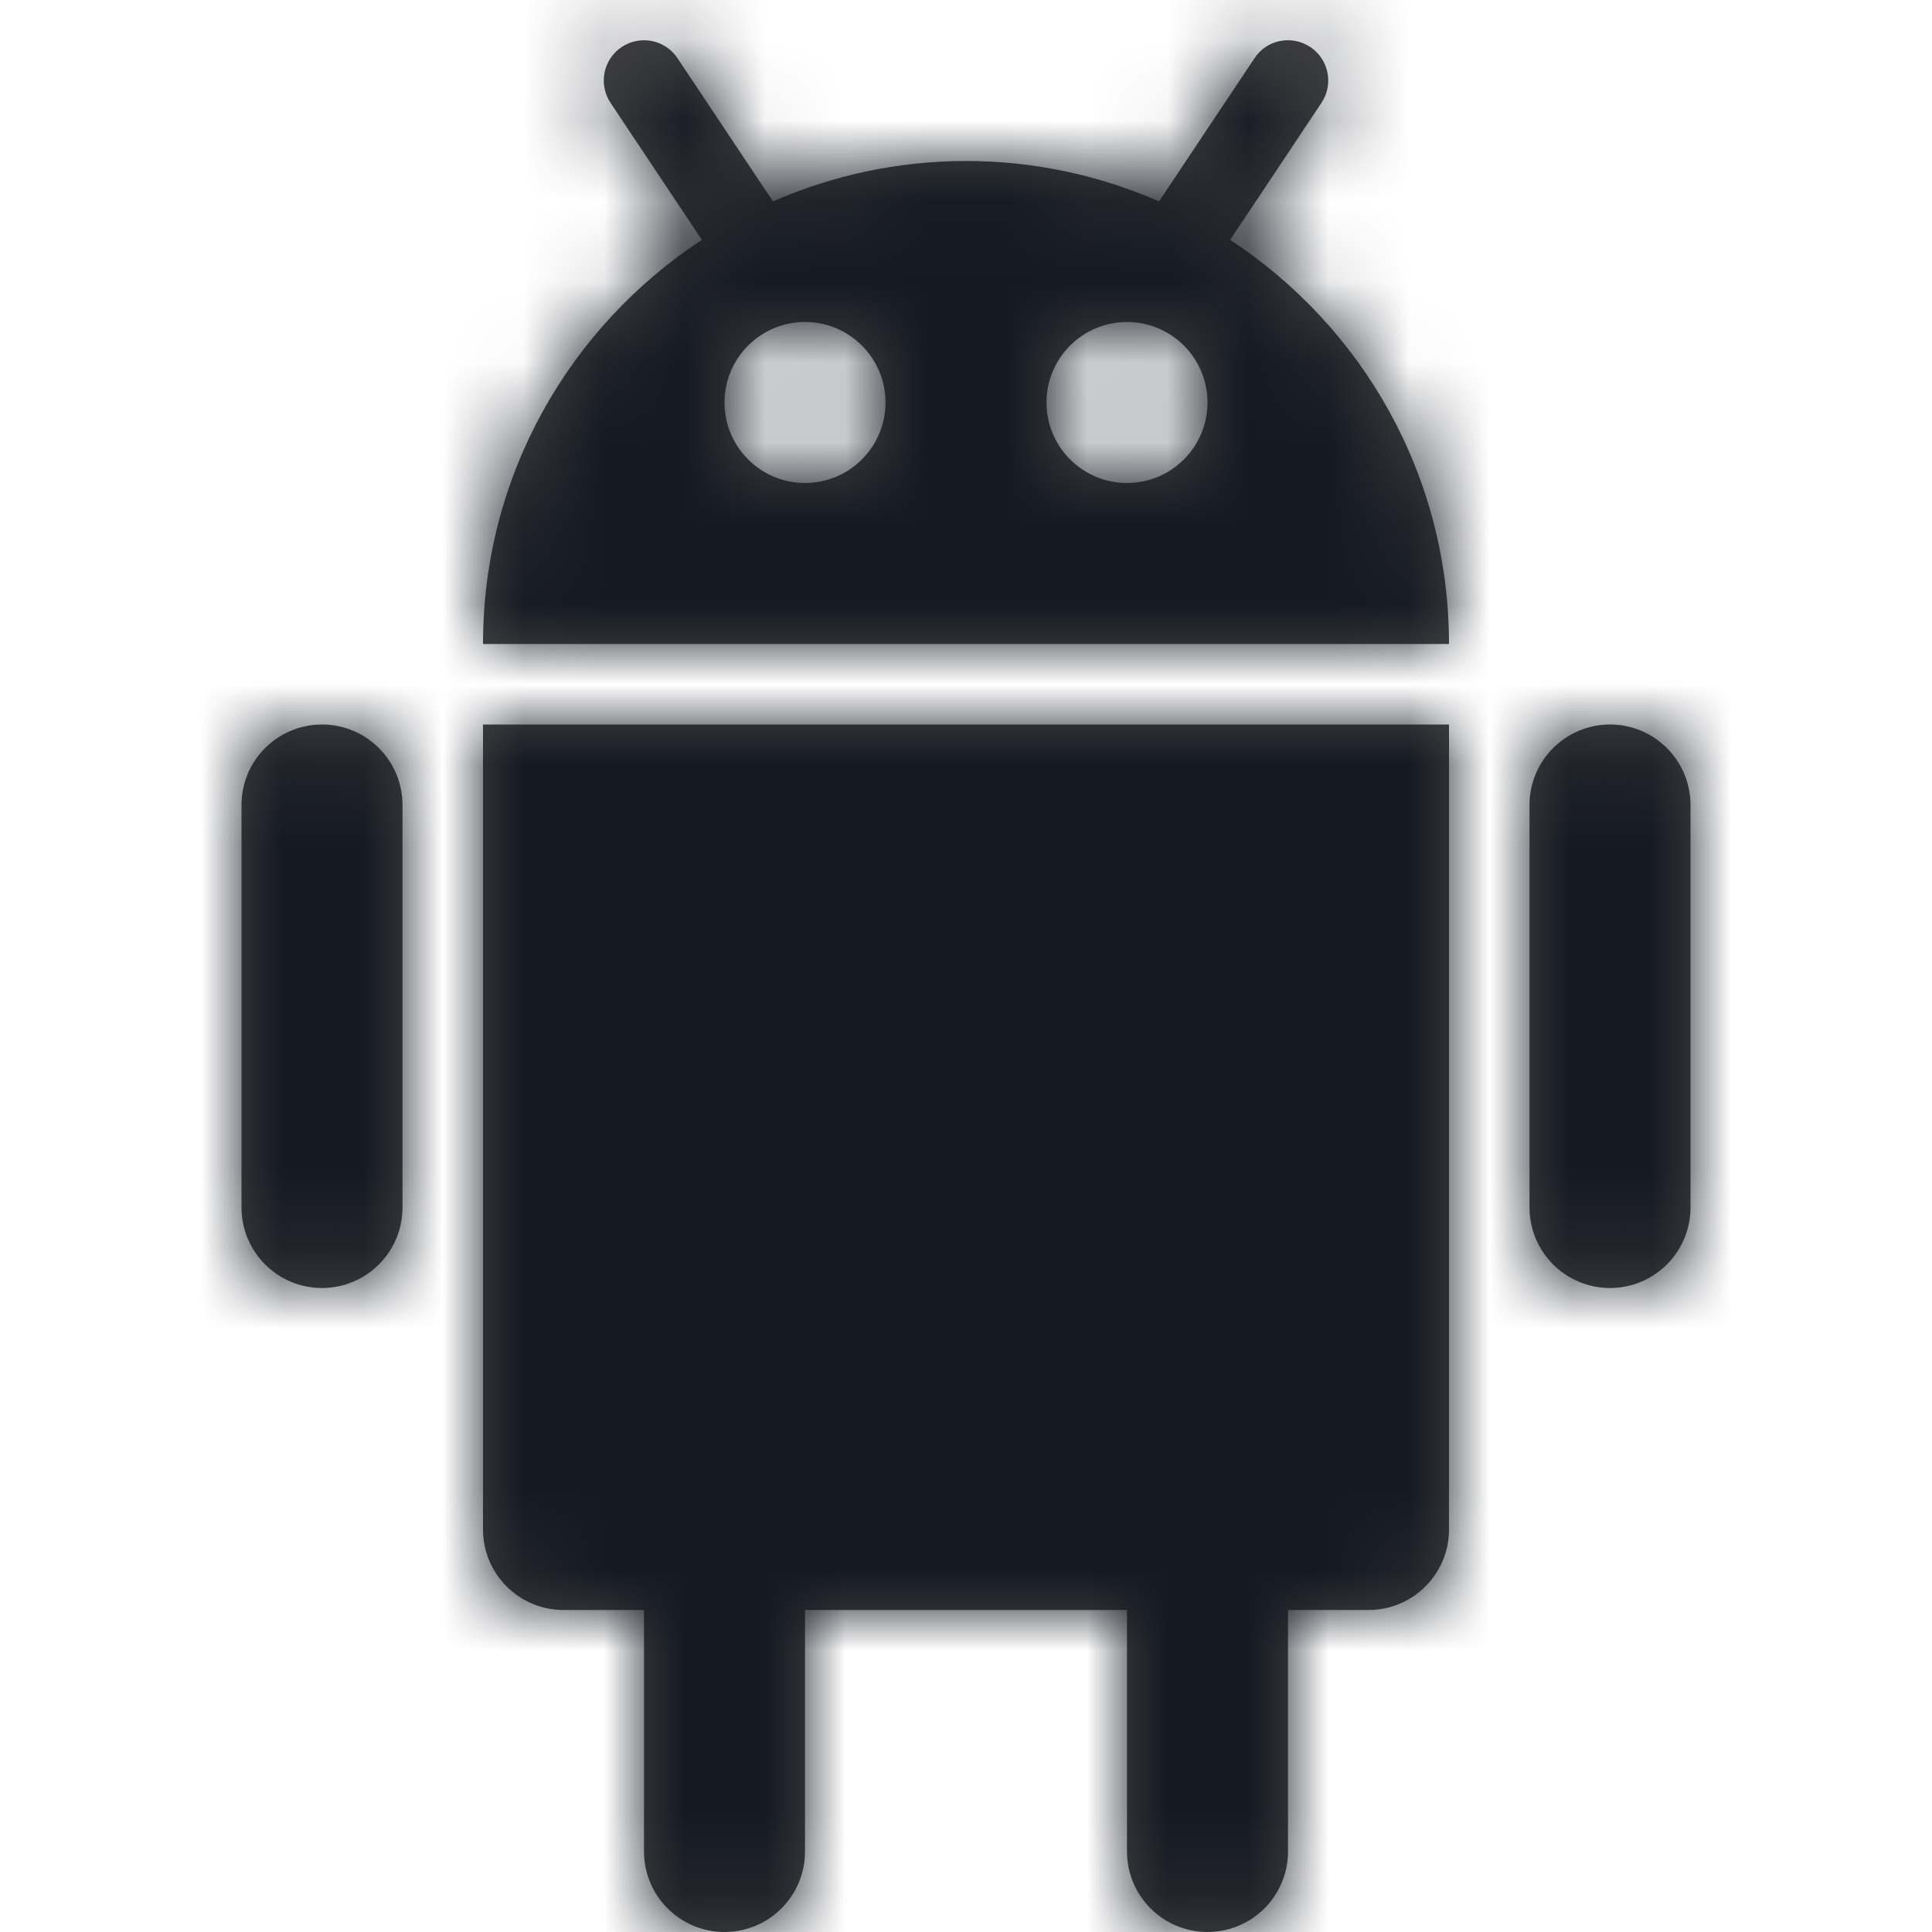 <?xml version="1.0" encoding="UTF-8"?>
<svg width="24px" height="24px" viewBox="0 0 24 24" version="1.1" xmlns="http://www.w3.org/2000/svg" xmlns:xlink="http://www.w3.org/1999/xlink">
    <!-- Generator: Sketch 45.2 (43514) - http://www.bohemiancoding.com/sketch -->
    <title>atoms/icons/24/android</title>
    <desc>Created with Sketch.</desc>
    <defs>
        <path d="M15.281,2.98 C16.917,4.052 18,5.898 18,8 L6,8 C6,5.898 7.083,4.052 8.719,2.98 L7.584,1.277 C7.431,1.048 7.493,0.737 7.723,0.584 C7.953,0.431 8.263,0.493 8.416,0.723 L9.602,2.502 C10.337,2.181 11.147,2 12,2 C12.853,2 13.663,2.181 14.398,2.502 L15.584,0.723 C15.736,0.492 16.046,0.431 16.277,0.584 C16.507,0.737 16.569,1.048 16.416,1.277 L15.281,2.98 Z M6,19 L6,9 L18,9 L18,19 C18,19.552 17.552,20 17,20 L16,20 L16,23 C16,23.552 15.552,24 15,24 C14.448,24 14,23.552 14,23 L14,20 L10,20 L10,23 C10,23.552 9.552,24 9,24 C8.448,24 8,23.552 8,23 L8,20 L7,20 C6.448,20 6,19.552 6,19 Z M4,9 C4.552,9 5,9.448 5,10 L5,15 C5,15.552 4.552,16 4,16 C3.448,16 3,15.552 3,15 L3,10 C3,9.448 3.448,9 4,9 Z M20,9 C20.552,9 21,9.448 21,10 L21,15 C21,15.552 20.552,16 20,16 C19.448,16 19,15.552 19,15 L19,10 C19,9.448 19.448,9 20,9 Z M10,6 C10.552,6 11,5.552 11,5 C11,4.448 10.552,4 10,4 C9.448,4 9,4.448 9,5 C9,5.552 9.448,6 10,6 Z M14,6 C14.552,6 15,5.552 15,5 C15,4.448 14.552,4 14,4 C13.448,4 13,4.448 13,5 C13,5.552 13.448,6 14,6 Z" id="path-1"></path>
    </defs>
    <g id="Symbols" stroke="none" stroke-width="1" fill="none" fill-rule="evenodd">
        <g id="atoms/icons/24/android">
            <mask id="mask-2" fill="white">
                <use xlink:href="#path-1"></use>
            </mask>
            <use id="Combined-Shape" fill="#444444" fill-rule="nonzero" xlink:href="#path-1"></use>
            <g id="⚙️specs/clr/bw/bw-14" mask="url(#mask-2)" fill="#151922">
                <rect id="clr" x="0" y="0" width="24" height="24"></rect>
            </g>
        </g>
    </g>
</svg>